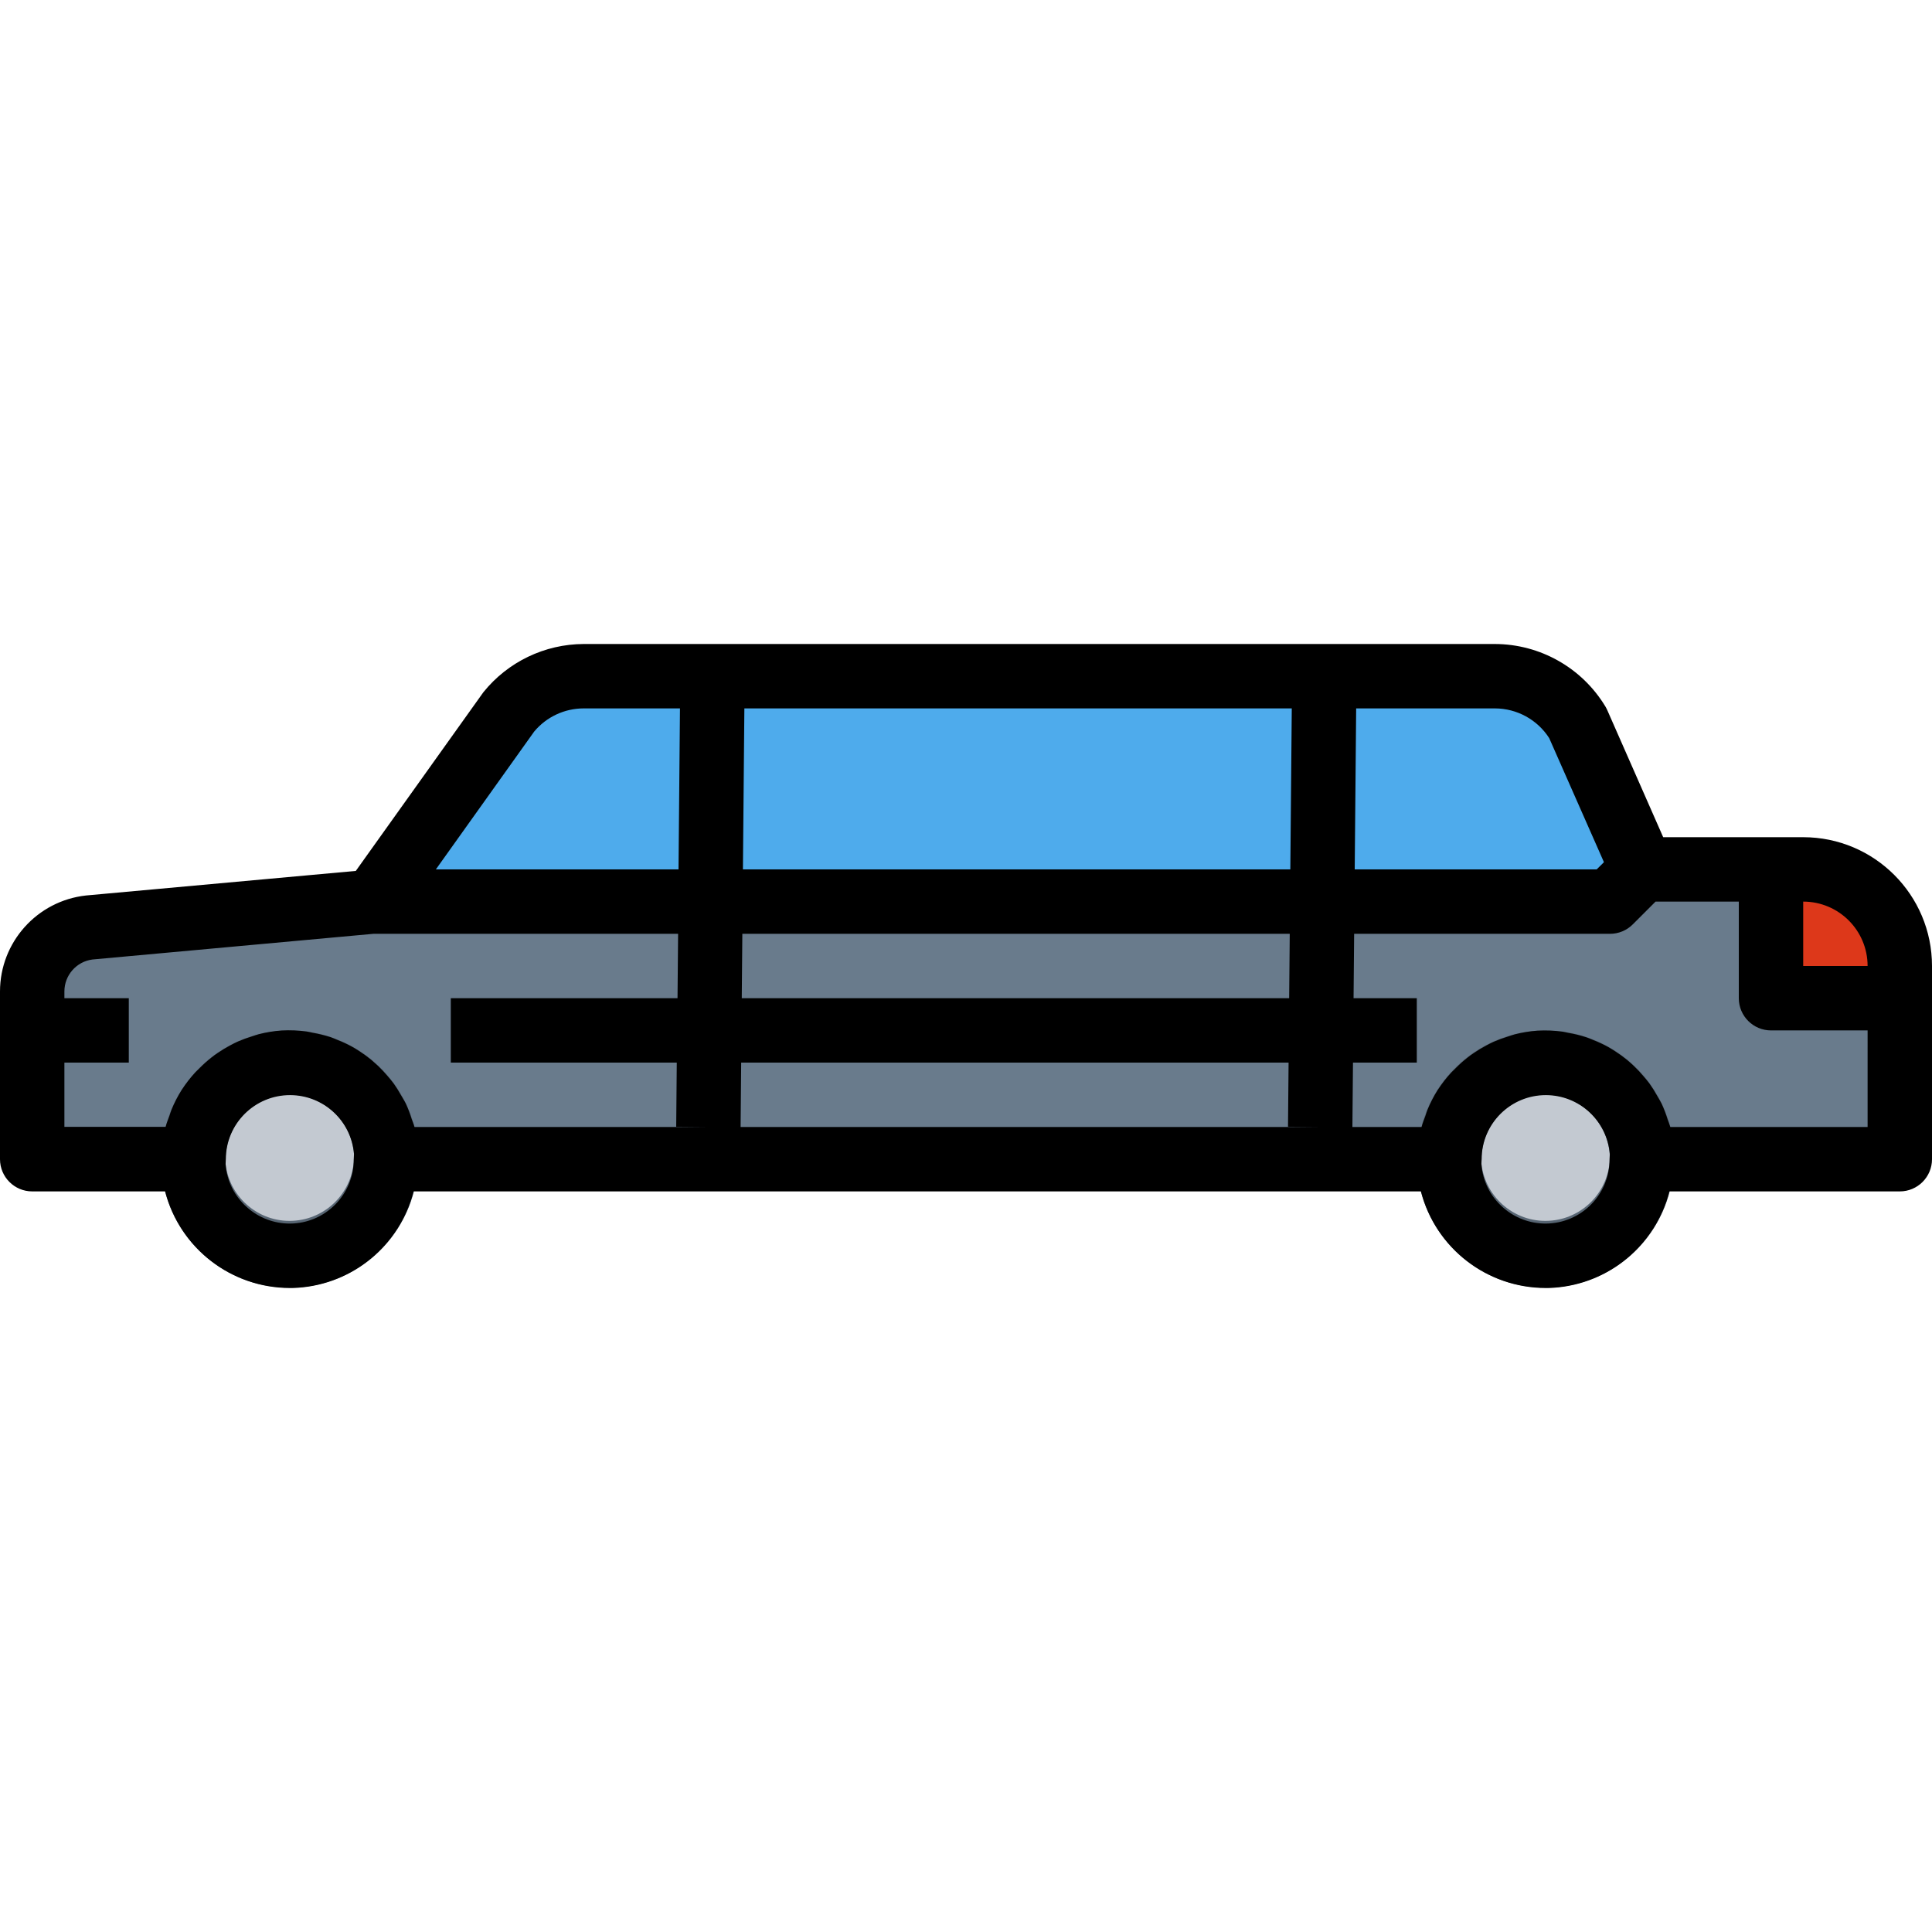 <?xml version="1.0" encoding="iso-8859-1"?>
<!-- Generator: Adobe Illustrator 21.0.0, SVG Export Plug-In . SVG Version: 6.00 Build 0)  -->
<svg version="1.1" id="Capa_1" xmlns="http://www.w3.org/2000/svg" xmlns:xlink="http://www.w3.org/1999/xlink" x="0px" y="0px"
	 viewBox="0 0 593.282 593.282" style="enable-background:new 0 0 593.282 593.282;" xml:space="preserve">
<g>
	<g>
		<g id="filled_outline_18_">
			<path style="fill:#4EABEC;" d="M504.29,266.977l-19.776-44.931c-5.359-8.929-15.01-14.397-25.432-14.397H179.25
				c-8.79,0.01-17.116,3.916-22.742,10.669l-41.807,58.547h379.7L504.29,266.977z"/>
			<path style="fill:#DD381A;" d="M583.394,306.173v-9.532c0-16.384-13.28-29.664-29.664-29.664h-9.888v39.552L583.394,306.173z"/>
			<path style="fill:#697B8C;" d="M543.842,306.529v-39.552H504.29l-9.888,9.888h-379.7l-87.173,7.91
				c-10.046,1.088-17.65,9.572-17.64,19.677v51.517h573.506v-49.796L543.842,306.529z"/>
			<path style="fill:#576573;" d="M86.491,316.496c-20.795,1.345-36.942,18.639-36.872,39.473c0,0.84-0.148,1.651-0.099,2.502
				c1.374,21.754,20.132,38.267,41.886,36.882c20.785-1.315,36.971-18.56,36.961-39.384c0-0.84,0.148-1.651,0.099-2.502
				C127.081,331.664,108.294,315.112,86.491,316.496L86.491,316.496z"/>
			<path style="fill:#C3C9D1;" d="M87.746,336.193c-10.412,0.672-18.491,9.344-18.441,19.776c0,0.415-0.079,0.821-0.049,1.256
				c1.157,10.857,10.897,18.728,21.754,17.571c9.74-1.028,17.255-9.038,17.67-18.827c0-0.425,0.079-0.821,0.049-1.256
				c-0.672-10.897-10.056-19.193-20.953-18.52C87.766,336.193,87.756,336.193,87.746,336.193z"/>
			<path style="fill:#576573;" d="M472.124,316.496c-20.795,1.345-36.942,18.639-36.872,39.473c0,0.84-0.148,1.651-0.099,2.502
				c1.384,21.754,20.132,38.267,41.886,36.882c20.785-1.315,36.971-18.56,36.961-39.384c0-0.84,0.148-1.651,0.099-2.502
				C512.714,331.664,493.927,315.112,472.124,316.496L472.124,316.496z"/>
			<path style="fill:#C3C9D1;" d="M473.39,336.193c-10.412,0.682-18.481,9.344-18.431,19.776c0,0.415-0.079,0.821-0.049,1.256
				c1.157,10.857,10.897,18.728,21.754,17.571c9.74-1.028,17.255-9.038,17.67-18.827c0-0.425,0.069-0.821,0-1.256
				C493.66,343.817,484.286,335.531,473.39,336.193z"/>
			<path d="M553.73,257.089h-42.993l-17.176-39.028c-0.168-0.376-0.366-0.751-0.574-1.107
				c-7.179-11.876-20.023-19.153-33.906-19.193H179.25c-11.984,0.04-23.316,5.488-30.831,14.832l-39.157,54.849l-82.862,7.545
				C11.381,276.647,0.01,289.344,0,304.453v51.517c0,5.458,4.43,9.888,9.888,9.888h40.818c4.529,17.442,20.261,29.634,38.286,29.664
				c0.831,0,1.671,0,2.521-0.079c16.978-1.167,31.286-13.102,35.488-29.585h309.337c4.529,17.442,20.261,29.634,38.286,29.664
				c0.831,0,1.671,0,2.521-0.079c16.978-1.167,31.286-13.102,35.488-29.585h70.759c5.458,0,9.888-4.43,9.888-9.888v-59.328
				C593.282,274.798,575.572,257.089,553.73,257.089z M416.454,217.537h42.627c6.744,0.02,13.013,3.451,16.651,9.127l16.81,38.099
				l-2.235,2.215h-74.299L416.454,217.537z M228.582,217.537h168.097l-0.445,49.44H228.137L228.582,217.537z M227.959,286.753
				h168.097l-0.178,19.776H227.781L227.959,286.753z M164.033,224.656c3.757-4.509,9.324-7.119,15.198-7.119h29.575l-0.445,49.44
				h-74.516L164.033,224.656z M108.63,355.969L108.63,355.969c0.049,10.867-8.721,19.717-19.588,19.766
				c-4.835,0.02-9.502-1.73-13.121-4.934c-3.896-3.392-6.289-8.187-6.645-13.339c0-0.237,0.069-1.266,0.069-1.503
				c0.03-10.887,8.879-19.697,19.766-19.667c10.234,0.03,18.748,7.871,19.598,18.065C108.709,354.624,108.63,355.702,108.63,355.969
				L108.63,355.969z M127.289,346.081l-0.079-0.227c-0.198-0.771-0.544-1.473-0.791-2.225c-0.485-1.582-1.068-3.125-1.75-4.628
				c-0.435-0.91-0.989-1.74-1.483-2.61c-0.682-1.236-1.434-2.432-2.245-3.589c-0.603-0.831-1.256-1.582-1.918-2.363
				c-0.92-1.068-1.859-2.096-2.868-3.065c-0.722-0.672-1.454-1.305-2.215-1.978c-1.137-0.93-2.334-1.79-3.57-2.591
				c-0.771-0.494-1.523-0.989-2.324-1.414c-1.414-0.771-2.887-1.454-4.39-2.037c-0.742-0.307-1.454-0.633-2.215-0.89
				c-1.78-0.564-3.589-1.009-5.429-1.325c-0.613-0.109-1.187-0.287-1.8-0.376c-2.561-0.346-5.142-0.455-7.723-0.316
				c-2.363,0.158-4.697,0.544-6.991,1.127c-0.732,0.188-1.424,0.455-2.136,0.682c-1.503,0.455-2.976,0.999-4.41,1.622
				c-0.771,0.356-1.513,0.742-2.254,1.137c-1.295,0.682-2.561,1.444-3.767,2.274c-0.692,0.465-1.365,0.93-1.978,1.444
				c-1.226,0.959-2.393,1.997-3.49,3.105c-0.504,0.494-0.989,0.989-1.493,1.473c-1.503,1.632-2.868,3.392-4.084,5.251l-0.069,0.089
				c-1.226,1.948-2.284,4.005-3.154,6.131c-0.247,0.603-0.415,1.236-0.633,1.859c-0.405,1.127-0.87,2.225-1.167,3.392H19.776
				v-19.727h19.776v-19.776H19.776v-2.076c0-4.964,3.678-9.166,8.603-9.809l86.323-7.891h93.531l-0.178,19.776h-69.622v19.776
				h69.394l-0.178,19.687l9.888,0.089H127.289z M227.425,346.081l0.178-19.776h168.097l-0.178,19.687l9.888,0.089H227.425z
				 M494.263,355.969L494.263,355.969c0.049,10.867-8.721,19.717-19.588,19.766c-4.835,0.02-9.502-1.73-13.121-4.934
				c-3.896-3.392-6.289-8.187-6.645-13.339c0-0.237,0.069-1.266,0.069-1.503c0.03-10.887,8.879-19.697,19.766-19.667
				c10.234,0.03,18.748,7.871,19.598,18.065C494.342,354.624,494.263,355.702,494.263,355.969L494.263,355.969z M573.506,346.081
				h-60.584l-0.079-0.237c-0.198-0.712-0.504-1.374-0.742-2.076c-0.504-1.641-1.117-3.243-1.829-4.806
				c-0.405-0.84-0.91-1.622-1.374-2.432c-0.712-1.305-1.513-2.571-2.373-3.787c-0.564-0.761-1.167-1.463-1.78-2.185
				c-0.959-1.147-1.978-2.235-3.065-3.263c-0.653-0.623-1.315-1.196-1.978-1.77c-1.216-0.989-2.482-1.908-3.797-2.749
				c-0.702-0.445-1.394-0.89-2.116-1.295c-1.483-0.811-3.026-1.523-4.598-2.136c-0.682-0.277-1.345-0.583-2.057-0.811
				c-1.81-0.593-3.668-1.048-5.547-1.365c-0.573-0.099-1.117-0.277-1.701-0.356c-2.561-0.346-5.142-0.455-7.723-0.316
				c-2.363,0.158-4.697,0.544-6.991,1.127c-0.732,0.188-1.424,0.455-2.136,0.682c-1.503,0.455-2.976,0.999-4.41,1.622
				c-0.771,0.356-1.513,0.742-2.254,1.137c-1.295,0.682-2.561,1.444-3.767,2.274c-0.692,0.465-1.365,0.93-1.978,1.444
				c-1.226,0.959-2.393,1.997-3.49,3.105c-0.504,0.494-0.989,0.989-1.493,1.473c-1.503,1.632-2.868,3.392-4.084,5.251l-0.069,0.089
				c-1.226,1.948-2.284,4.005-3.154,6.131c-0.247,0.603-0.415,1.236-0.633,1.859c-0.405,1.127-0.87,2.225-1.167,3.392h-21.239
				l0.178-19.776h19.598v-19.776h-19.42l0.178-19.776h78.57c2.62,0,5.142-1.038,6.991-2.897l6.991-6.991h25.57v29.664
				c0,5.458,4.43,9.888,9.888,9.888h29.664V346.081z M553.73,296.641v-19.776c10.926,0,19.776,8.85,19.776,19.776H553.73z"/>
		</g>
	</g>
</g>
<g>
</g>
<g>
</g>
<g>
</g>
<g>
</g>
<g>
</g>
<g>
</g>
<g>
</g>
<g>
</g>
<g>
</g>
<g>
</g>
<g>
</g>
<g>
</g>
<g>
</g>
<g>
</g>
<g>
</g>
</svg>
